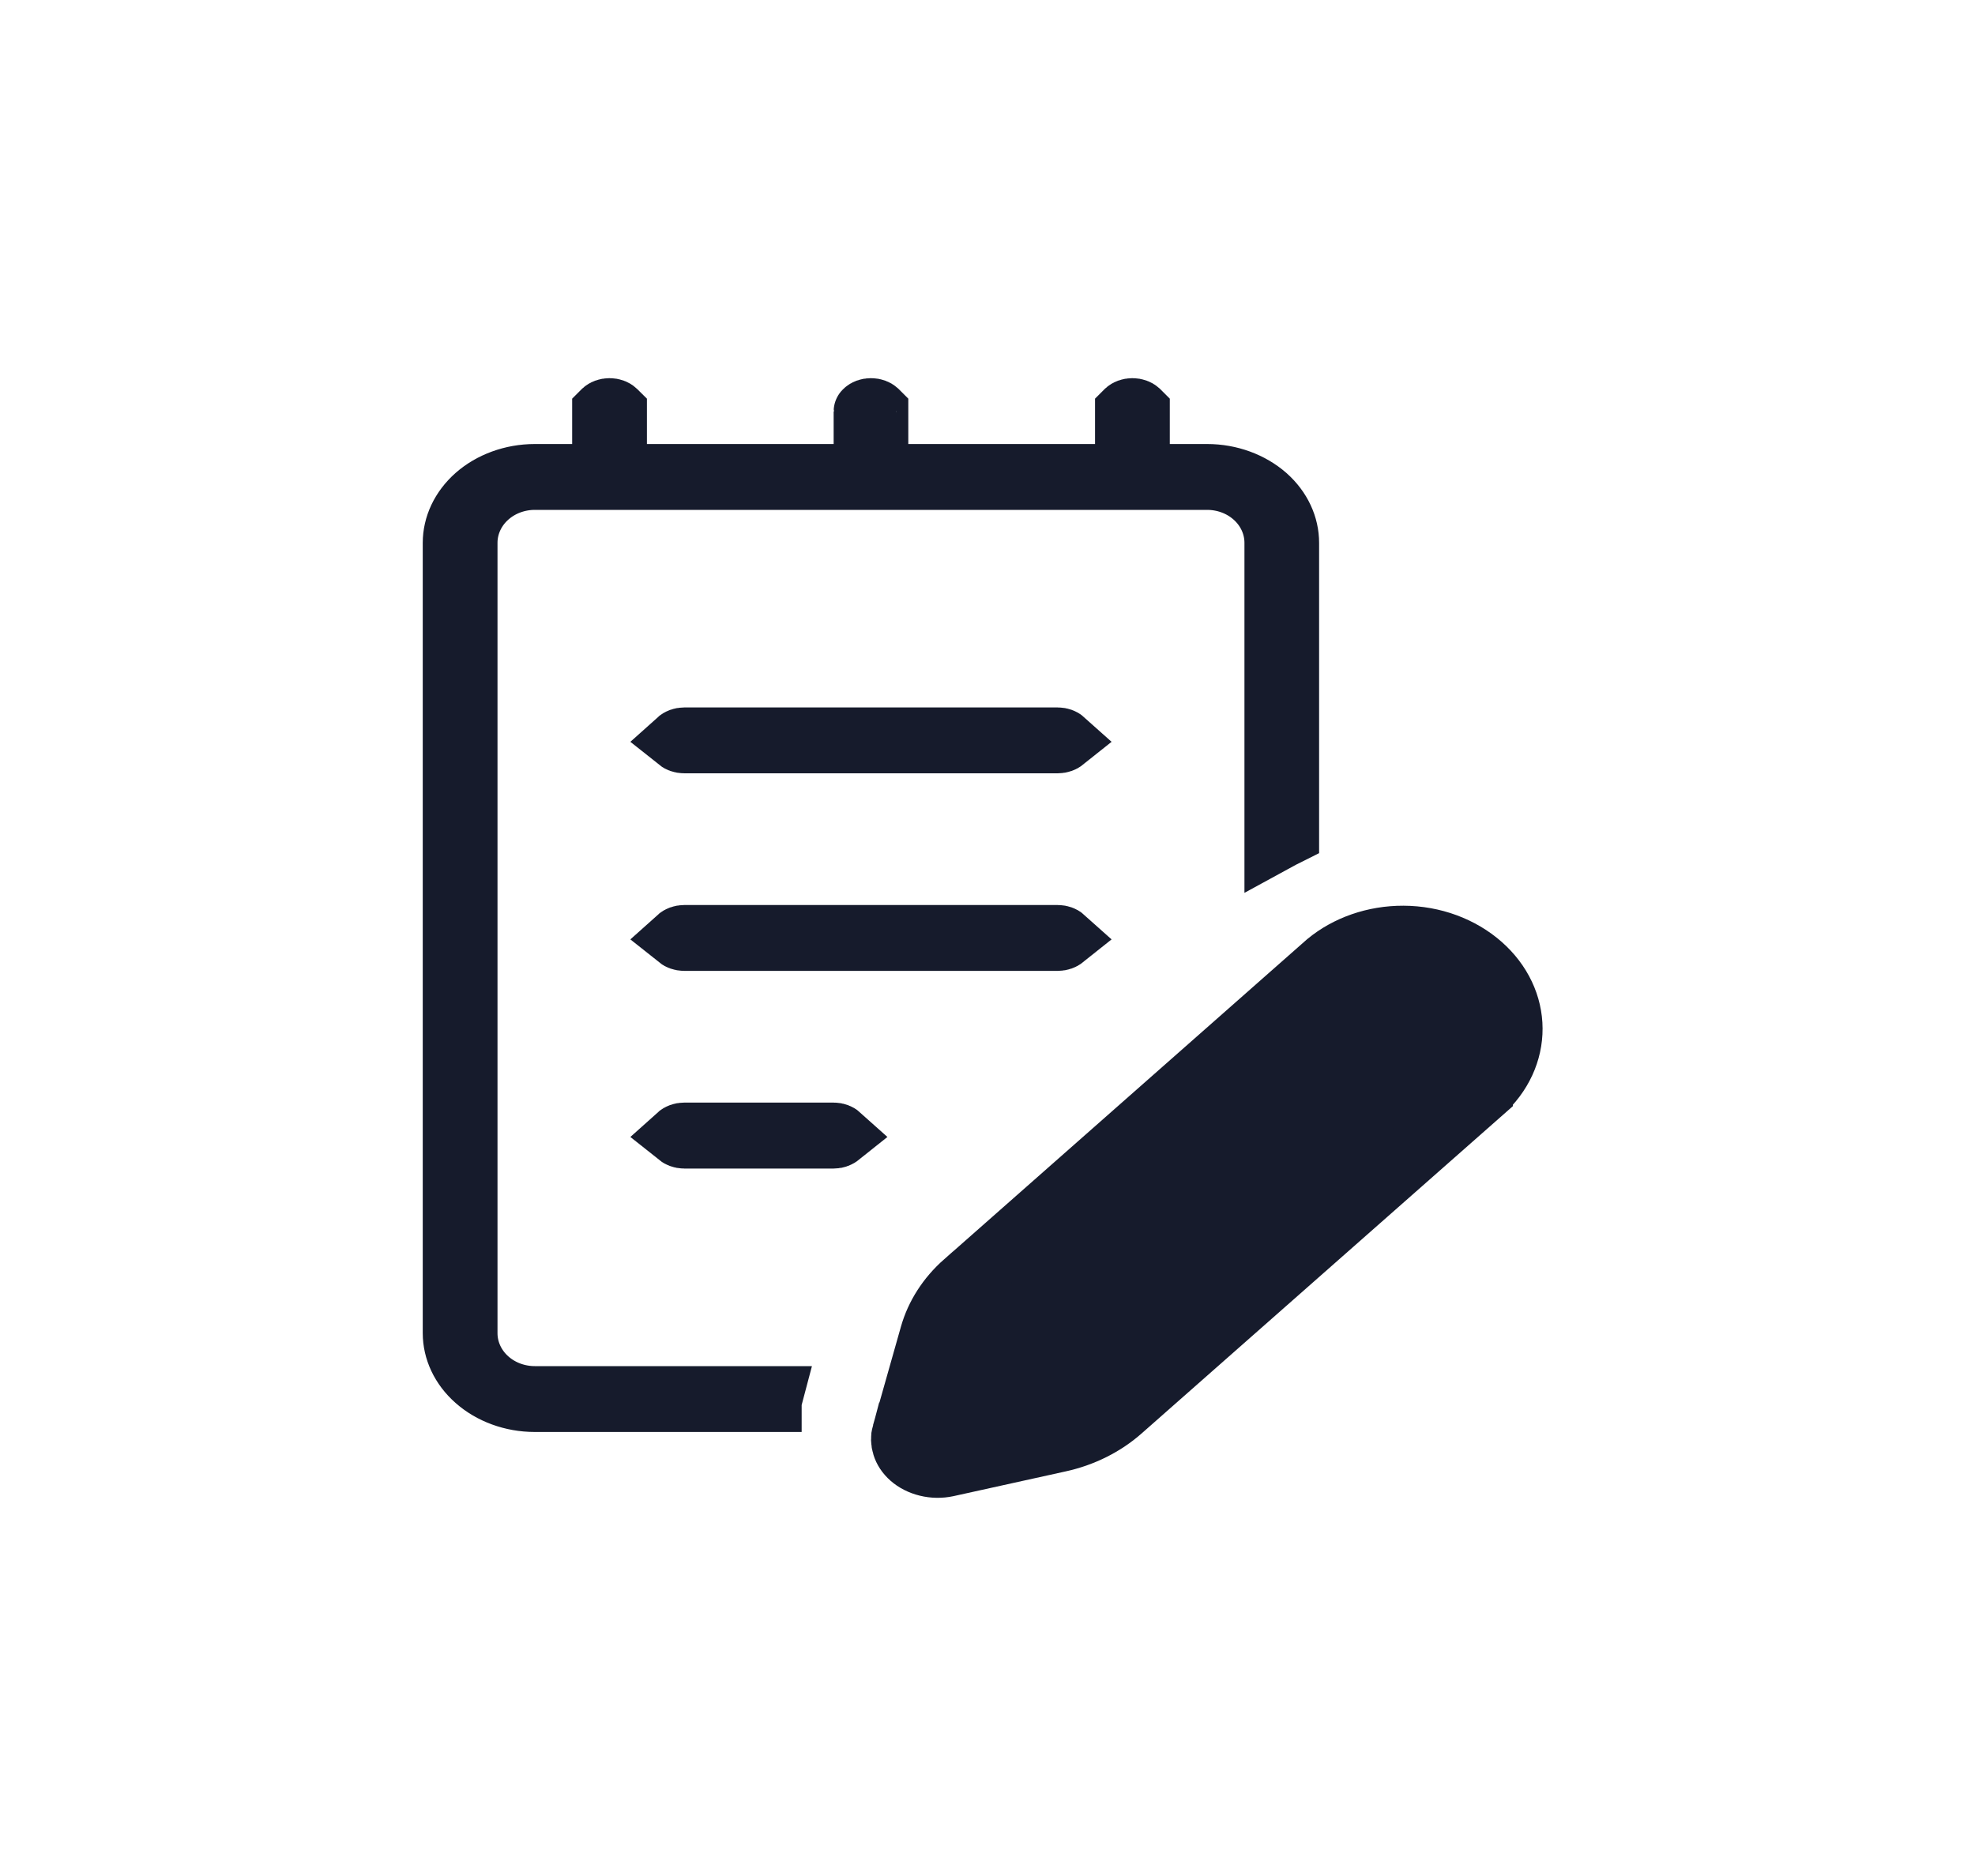 <svg width="20" height="19" viewBox="0 0 20 19" fill="none" xmlns="http://www.w3.org/2000/svg">
<g id="fluent:notepad-edit-20-regular">
<path id="Vector" d="M6.236 4.497V4.812H6.551H8.442H8.757V4.497V4.168C8.757 4.167 8.759 4.166 8.761 4.164C8.77 4.155 8.791 4.145 8.82 4.145C8.849 4.145 8.869 4.155 8.879 4.164C8.881 4.166 8.882 4.167 8.883 4.168V4.497V4.812H9.198H11.089H11.404V4.497V4.168C11.405 4.167 11.406 4.166 11.408 4.164C11.418 4.155 11.439 4.145 11.467 4.145C11.496 4.145 11.517 4.155 11.527 4.164C11.529 4.166 11.53 4.167 11.531 4.168V4.497V4.812H11.846H12.224C12.453 4.812 12.666 4.893 12.818 5.026C12.968 5.159 13.043 5.329 13.043 5.498V8.446C13.001 8.467 12.959 8.488 12.917 8.511V5.498C12.917 5.312 12.833 5.143 12.7 5.026C12.568 4.909 12.396 4.849 12.224 4.849H5.416C5.244 4.849 5.072 4.909 4.94 5.026C4.807 5.143 4.723 5.312 4.723 5.498V13.502C4.723 13.688 4.807 13.857 4.94 13.974C5.072 14.091 5.244 14.151 5.416 14.151H7.813L7.804 14.185C7.804 14.185 7.803 14.185 7.803 14.185C7.803 14.186 7.803 14.187 7.803 14.188H5.416C5.187 14.188 4.973 14.107 4.822 13.973C4.672 13.841 4.596 13.67 4.596 13.502V5.498C4.596 5.329 4.672 5.159 4.822 5.026C4.973 4.893 5.187 4.812 5.416 4.812H5.794H6.109V4.497V4.168C6.11 4.167 6.111 4.166 6.113 4.164C6.123 4.155 6.144 4.145 6.172 4.145C6.201 4.145 6.222 4.155 6.231 4.164C6.233 4.166 6.235 4.167 6.236 4.168V4.497ZM13.423 9.768L13.44 9.753C13.643 9.585 13.918 9.487 14.211 9.488C14.513 9.489 14.795 9.596 14.998 9.775C15.2 9.953 15.305 10.184 15.306 10.417C15.307 10.649 15.205 10.881 15.005 11.06C15.005 11.06 15.005 11.061 15.005 11.061L11.353 14.281L11.353 14.281C11.182 14.432 10.965 14.542 10.722 14.595C10.722 14.595 10.722 14.595 10.722 14.595L9.589 14.845C9.523 14.859 9.454 14.858 9.389 14.842C9.324 14.826 9.268 14.797 9.226 14.76C9.184 14.723 9.158 14.681 9.146 14.641C9.133 14.601 9.132 14.559 9.143 14.519C9.143 14.519 9.143 14.519 9.144 14.519L9.427 13.52C9.427 13.52 9.427 13.52 9.427 13.52C9.483 13.324 9.599 13.14 9.769 12.99L9.77 12.99L13.423 9.768ZM6.929 7.517C6.901 7.517 6.88 7.507 6.87 7.499C6.88 7.49 6.901 7.48 6.929 7.48H10.711C10.739 7.48 10.76 7.49 10.77 7.499C10.76 7.507 10.739 7.517 10.711 7.517H6.929ZM6.929 9.518C6.901 9.518 6.88 9.508 6.87 9.5C6.88 9.491 6.901 9.481 6.929 9.481H10.711C10.739 9.481 10.76 9.491 10.77 9.5C10.76 9.508 10.739 9.518 10.711 9.518H6.929ZM6.929 11.52C6.901 11.52 6.88 11.509 6.87 11.501C6.88 11.492 6.901 11.482 6.929 11.482H8.442C8.47 11.482 8.49 11.492 8.5 11.501C8.49 11.509 8.47 11.52 8.442 11.52H6.929Z" fill="#161B2C" stroke="#161B2C" stroke-width="0.63"/>
</g>
</svg>
